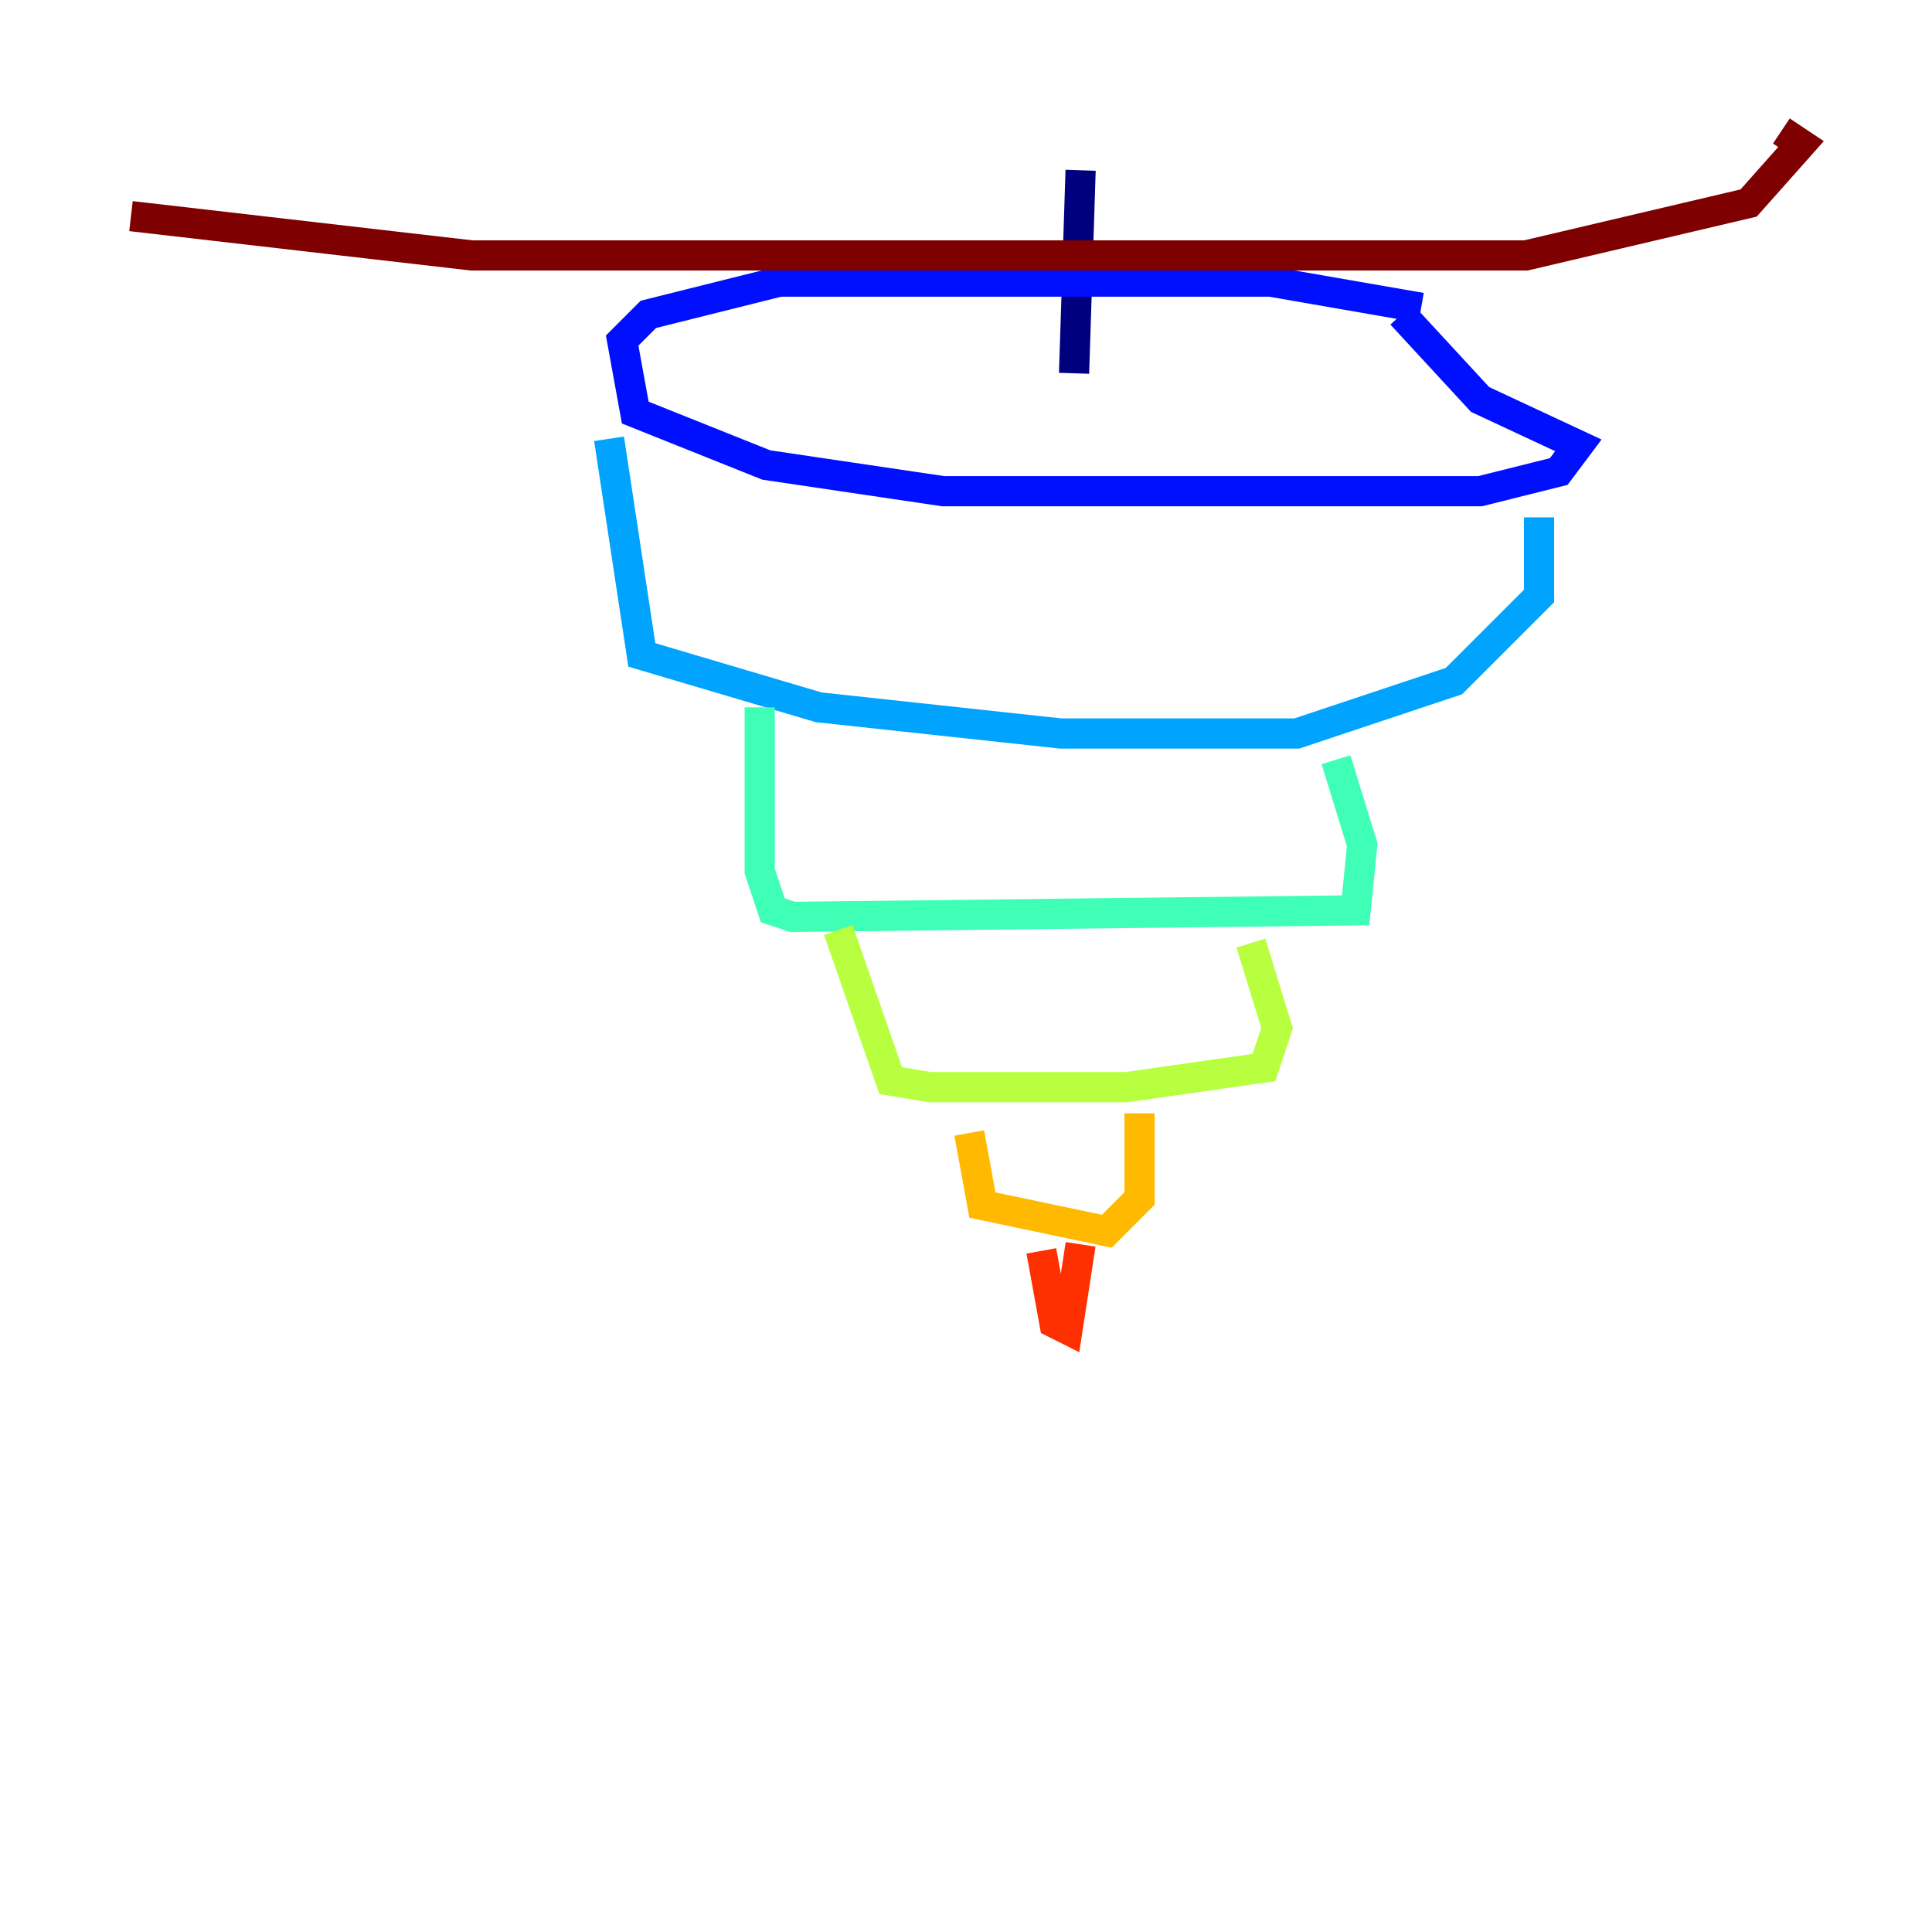 <?xml version="1.0" encoding="utf-8" ?>
<svg baseProfile="tiny" height="128" version="1.2" viewBox="0,0,128,128" width="128" xmlns="http://www.w3.org/2000/svg" xmlns:ev="http://www.w3.org/2001/xml-events" xmlns:xlink="http://www.w3.org/1999/xlink"><defs /><polyline fill="none" points="71.593,11.281 71.159,24.732" stroke="#00007f" stroke-width="2" /><polyline fill="none" points="94.156,20.393 84.176,18.658 51.634,18.658 42.956,20.827 41.22,22.563 42.088,27.336 50.766,30.807 62.481,32.542 98.061,32.542 103.268,31.241 104.57,29.505 98.061,26.468 92.854,20.827" stroke="#0010ff" stroke-width="2" /><polyline fill="none" points="40.352,29.071 42.522,43.39 54.237,46.861 70.291,48.597 85.912,48.597 96.325,45.125 101.966,39.485 101.966,34.278" stroke="#00a4ff" stroke-width="2" /><polyline fill="none" points="50.332,46.861 50.332,57.709 51.2,60.312 52.502,60.746 89.817,60.312 90.251,55.973 88.515,50.332" stroke="#3fffb7" stroke-width="2" /><polyline fill="none" points="55.539,61.614 59.01,71.593 61.614,72.027 74.63,72.027 83.742,70.725 84.61,68.122 82.875,62.481" stroke="#b7ff3f" stroke-width="2" /><polyline fill="none" points="64.217,75.064 65.085,79.837 73.329,81.573 75.498,79.403 75.498,73.763" stroke="#ffb900" stroke-width="2" /><polyline fill="none" points="68.99,82.875 69.858,87.647 70.725,88.081 71.593,82.441" stroke="#ff3000" stroke-width="2" /><polyline fill="none" points="8.678,14.319 31.241,16.922 101.098,16.922 115.851,13.451 119.322,9.546 118.02,8.678" stroke="#7f0000" stroke-width="2" /></svg>